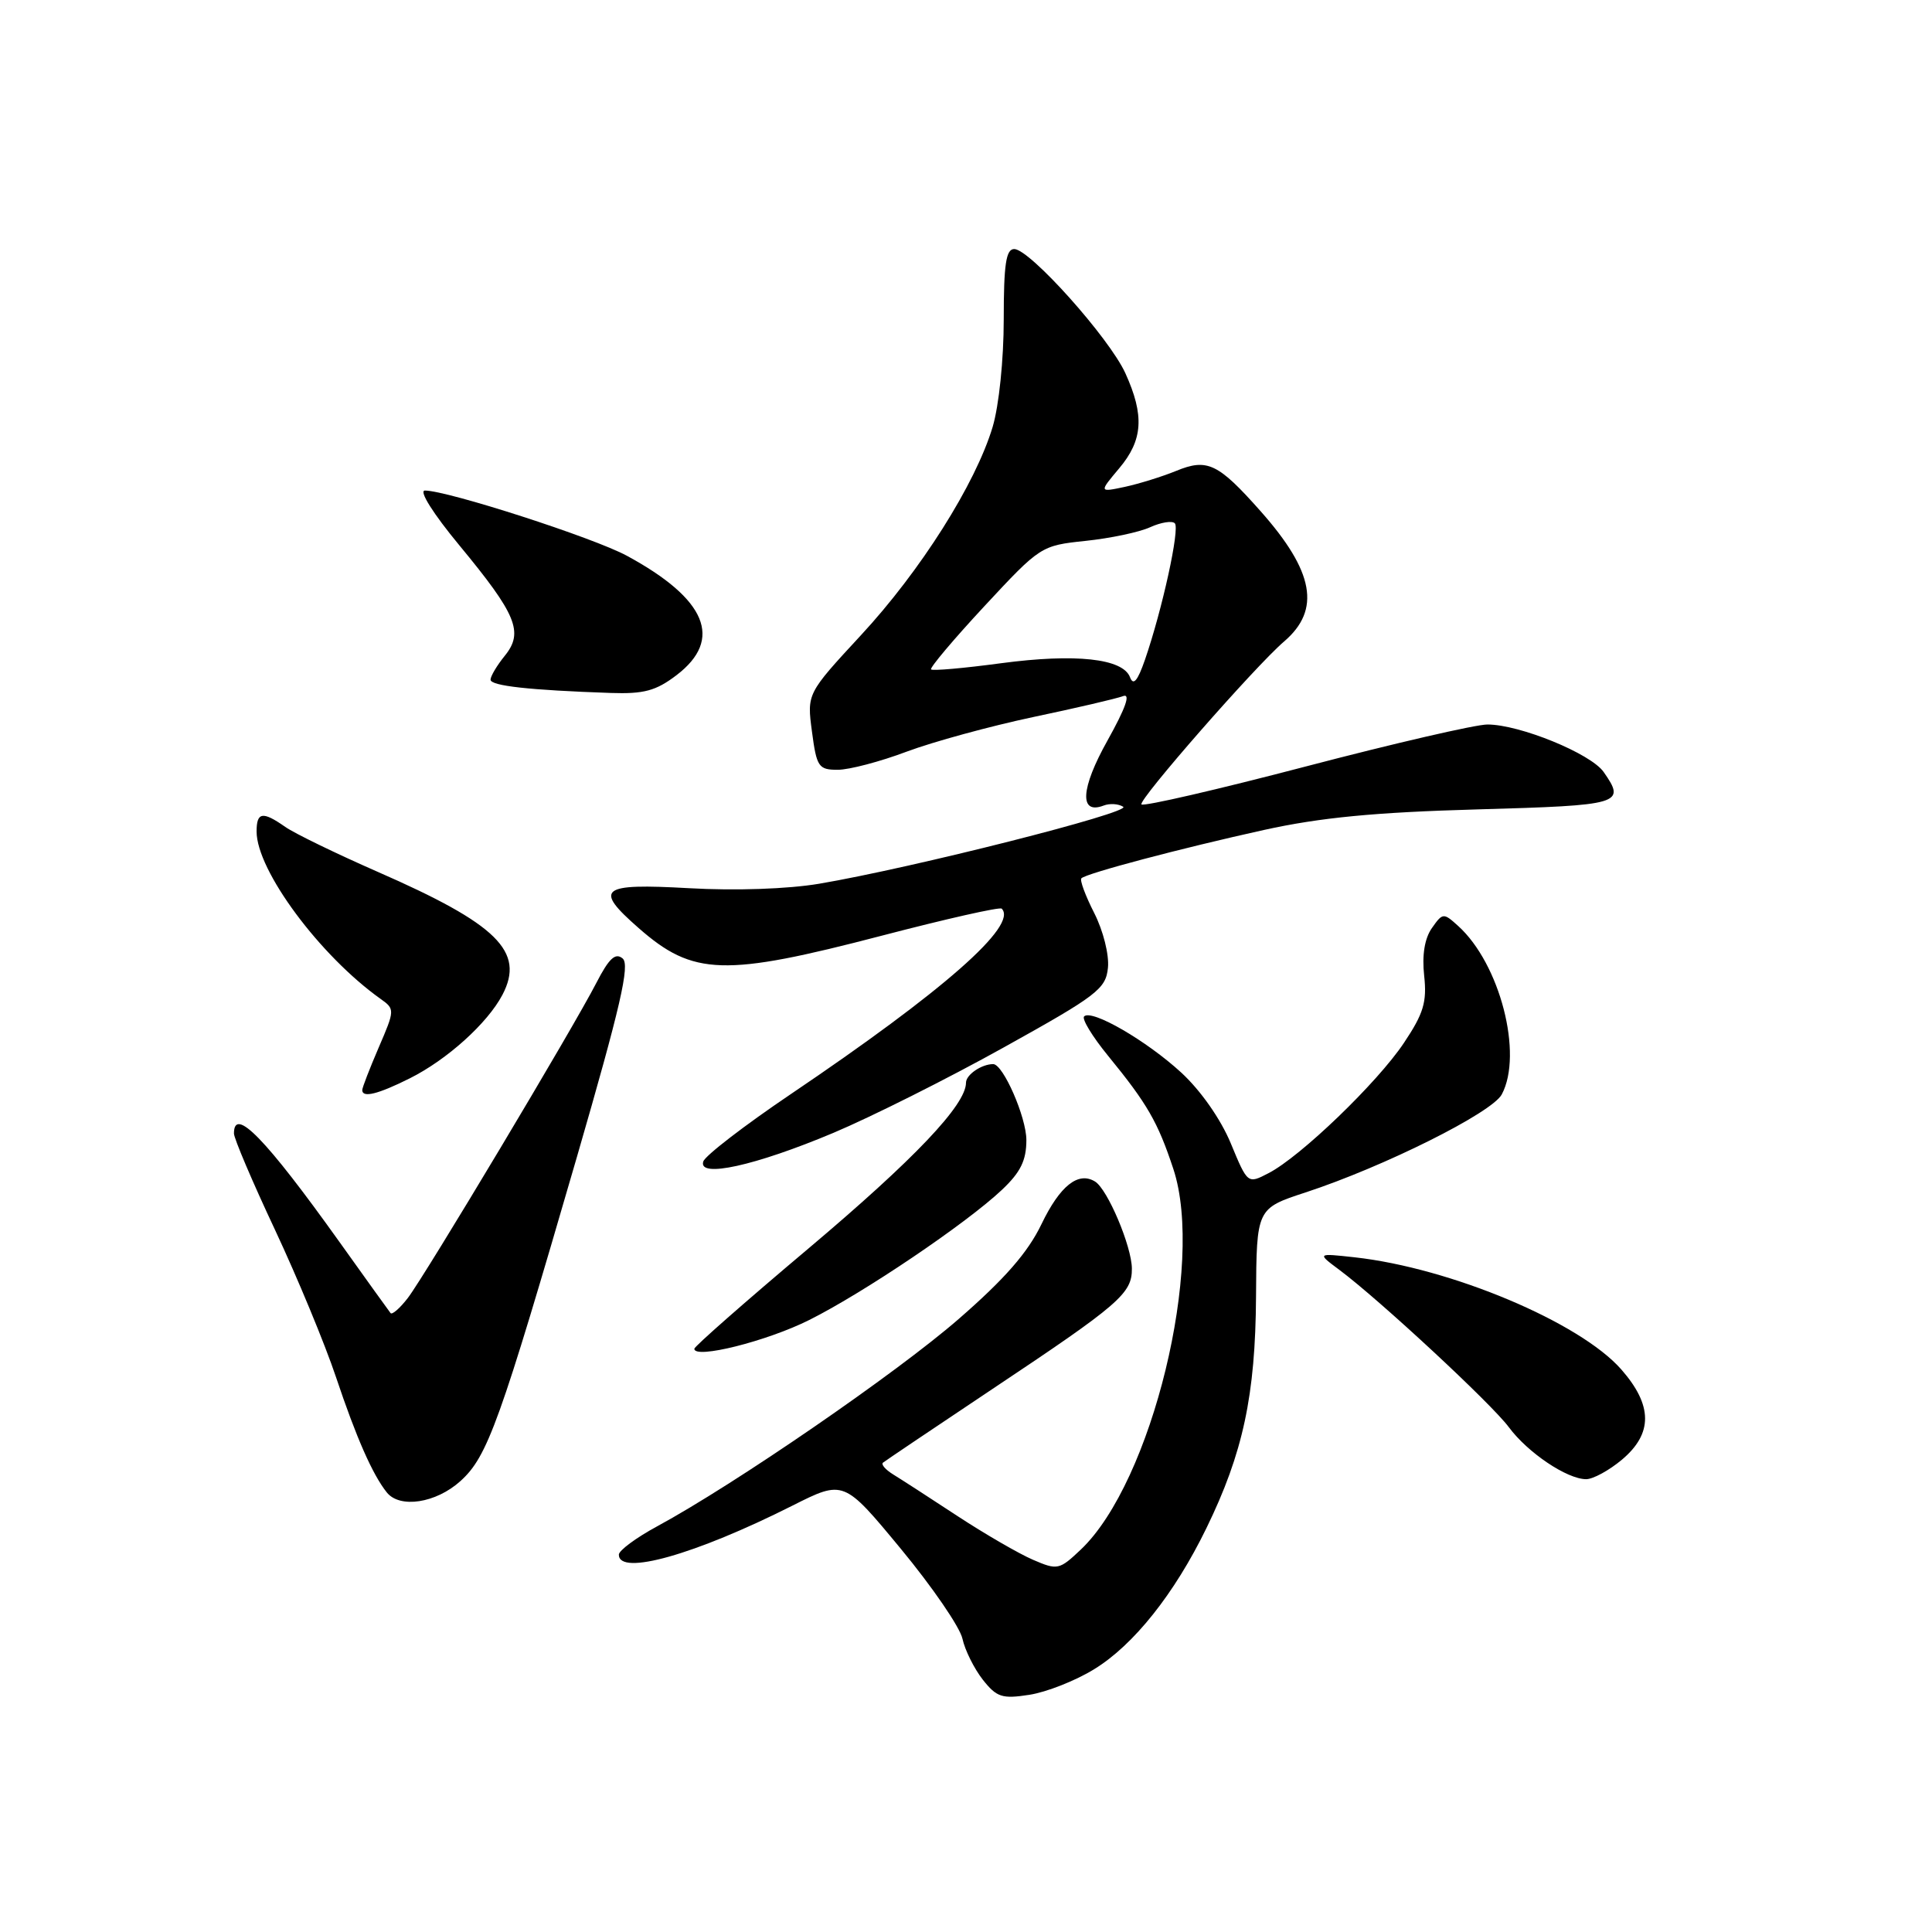<?xml version="1.0" encoding="UTF-8" standalone="no"?>
<!DOCTYPE svg PUBLIC "-//W3C//DTD SVG 1.1//EN" "http://www.w3.org/Graphics/SVG/1.1/DTD/svg11.dtd" >
<svg xmlns="http://www.w3.org/2000/svg" xmlns:xlink="http://www.w3.org/1999/xlink" version="1.1" viewBox="0 0 256 256">
 <g >
 <path fill="currentColor"
d=" M 144.98 221.18 C 150.21 217.98 155.61 211.20 159.85 202.50 C 164.71 192.54 166.35 184.88 166.43 171.81 C 166.50 160.13 166.50 160.13 173.00 158.00 C 183.37 154.60 197.69 147.45 198.99 145.02 C 201.85 139.67 198.75 127.69 193.21 122.69 C 191.27 120.93 191.16 120.94 189.73 122.98 C 188.77 124.35 188.41 126.55 188.71 129.29 C 189.09 132.78 188.63 134.30 186.02 138.20 C 182.50 143.47 172.32 153.27 168.09 155.45 C 165.32 156.89 165.32 156.89 163.09 151.51 C 161.76 148.30 159.11 144.51 156.53 142.13 C 151.93 137.90 144.65 133.68 143.65 134.68 C 143.32 135.01 144.75 137.36 146.82 139.89 C 152.03 146.26 153.42 148.67 155.48 154.91 C 159.65 167.54 152.64 196.38 143.22 205.32 C 140.37 208.02 140.12 208.08 136.88 206.68 C 135.02 205.88 130.51 203.27 126.85 200.87 C 123.19 198.46 119.36 195.99 118.35 195.37 C 117.33 194.74 116.72 194.04 117.00 193.81 C 117.28 193.58 123.80 189.19 131.50 184.05 C 148.37 172.81 150.01 171.39 149.98 168.08 C 149.95 165.13 146.76 157.58 145.10 156.56 C 142.87 155.19 140.45 157.12 138.00 162.21 C 136.19 165.97 133.14 169.46 127.00 174.80 C 118.75 181.97 97.37 196.67 87.07 202.25 C 84.28 203.76 82.00 205.45 82.00 206.00 C 82.00 208.85 92.08 206.01 104.97 199.52 C 111.80 196.08 111.80 196.08 119.36 205.22 C 123.52 210.25 127.20 215.61 127.53 217.14 C 127.86 218.66 129.08 221.10 130.22 222.56 C 132.07 224.90 132.78 225.13 136.40 224.57 C 138.66 224.22 142.52 222.70 144.98 221.18 Z  M 61.01 196.25 C 64.61 193.00 66.20 188.57 76.45 153.28 C 82.23 133.33 83.50 127.83 82.50 127.00 C 81.54 126.20 80.70 126.98 79.03 130.22 C 75.99 136.15 56.36 168.95 54.04 171.99 C 52.99 173.35 51.96 174.25 51.75 173.99 C 51.53 173.72 48.47 169.45 44.94 164.51 C 35.18 150.85 31.00 146.55 31.00 150.19 C 31.00 150.84 33.44 156.58 36.43 162.94 C 39.41 169.30 43.06 178.10 44.53 182.50 C 47.21 190.50 49.37 195.40 51.25 197.75 C 52.97 199.91 57.77 199.18 61.01 196.25 Z  M 214.92 193.41 C 219.03 189.95 219.00 186.21 214.83 181.46 C 209.35 175.21 192.23 168.01 179.50 166.60 C 174.50 166.05 174.50 166.05 177.48 168.27 C 182.81 172.25 197.63 186.01 199.92 189.10 C 202.42 192.48 207.63 195.99 210.17 196.00 C 211.09 196.00 213.23 194.83 214.92 193.41 Z  M 107.24 174.90 C 114.49 171.27 128.03 162.12 132.75 157.67 C 135.23 155.33 136.00 153.77 136.00 151.05 C 135.99 148.02 132.92 141.00 131.60 141.00 C 130.06 141.00 128.00 142.41 128.00 143.46 C 128.00 146.40 121.18 153.58 107.09 165.46 C 98.79 172.45 92.00 178.42 92.00 178.72 C 92.00 180.13 101.62 177.72 107.24 174.90 Z  M 110.43 150.11 C 115.42 148.01 125.58 142.92 133.00 138.79 C 145.40 131.90 146.53 131.04 146.81 128.22 C 146.98 126.50 146.18 123.32 144.99 120.98 C 143.82 118.68 143.05 116.61 143.29 116.38 C 143.95 115.72 156.45 112.41 167.50 109.97 C 174.95 108.33 182.15 107.63 195.75 107.25 C 214.88 106.71 215.46 106.54 212.49 102.29 C 210.78 99.85 201.36 96.00 197.09 96.00 C 195.54 96.00 184.71 98.50 173.03 101.56 C 161.35 104.62 151.55 106.88 151.25 106.59 C 150.74 106.08 166.34 88.26 170.15 85.00 C 175.05 80.80 174.13 75.73 167.03 67.73 C 161.40 61.38 159.97 60.70 155.84 62.40 C 154.00 63.15 150.95 64.10 149.06 64.51 C 145.62 65.24 145.62 65.24 148.31 62.04 C 151.45 58.31 151.66 55.05 149.12 49.46 C 147.00 44.79 136.45 33.00 134.39 33.00 C 133.30 33.00 133.00 35.02 133.00 42.32 C 133.00 47.64 132.37 53.75 131.53 56.57 C 129.27 64.11 121.97 75.66 114.05 84.20 C 106.92 91.91 106.92 91.91 107.59 96.95 C 108.21 101.63 108.46 102.00 111.01 102.00 C 112.52 102.00 116.63 100.92 120.13 99.60 C 123.63 98.29 131.17 96.23 136.87 95.02 C 142.58 93.82 147.95 92.57 148.81 92.24 C 149.85 91.84 149.16 93.80 146.75 98.12 C 143.18 104.49 142.98 107.99 146.24 106.74 C 147.03 106.43 148.20 106.50 148.83 106.90 C 150.02 107.63 120.84 115.02 108.54 117.10 C 104.38 117.80 97.44 118.04 91.29 117.69 C 79.51 117.03 78.63 117.72 84.61 122.96 C 91.85 129.32 95.94 129.44 116.89 123.97 C 125.36 121.76 132.48 120.15 132.73 120.40 C 134.93 122.60 125.05 131.29 104.75 145.00 C 98.65 149.12 93.44 153.13 93.19 153.90 C 92.46 156.14 100.04 154.48 110.43 150.11 Z  M 54.29 142.89 C 59.25 140.41 64.60 135.58 66.58 131.81 C 69.58 126.08 65.91 122.46 50.04 115.52 C 44.55 113.11 39.04 110.44 37.80 109.57 C 34.79 107.46 34.00 107.59 34.00 110.18 C 34.00 115.33 42.37 126.62 50.43 132.36 C 52.33 133.71 52.33 133.82 50.18 138.80 C 48.98 141.59 48.00 144.12 48.00 144.44 C 48.00 145.51 50.09 144.99 54.29 142.89 Z  M 89.66 89.45 C 95.85 84.72 93.63 79.37 83.08 73.65 C 78.69 71.26 59.30 65.00 56.30 65.00 C 55.47 65.00 57.39 68.06 60.86 72.25 C 68.45 81.43 69.42 83.77 66.89 86.89 C 65.85 88.17 65.00 89.60 65.00 90.06 C 65.00 90.88 70.14 91.45 80.91 91.82 C 85.33 91.97 86.92 91.54 89.66 89.45 Z  M 149.73 89.73 C 148.78 87.25 142.50 86.57 132.65 87.88 C 127.75 88.54 123.57 88.91 123.37 88.70 C 123.17 88.50 126.35 84.72 130.45 80.31 C 137.84 72.36 137.95 72.29 143.84 71.67 C 147.11 71.33 150.96 70.52 152.40 69.86 C 153.83 69.21 155.31 68.97 155.67 69.34 C 156.36 70.03 154.01 80.77 151.71 87.43 C 150.73 90.25 150.17 90.90 149.73 89.73 Z "/>
</g>
</svg>